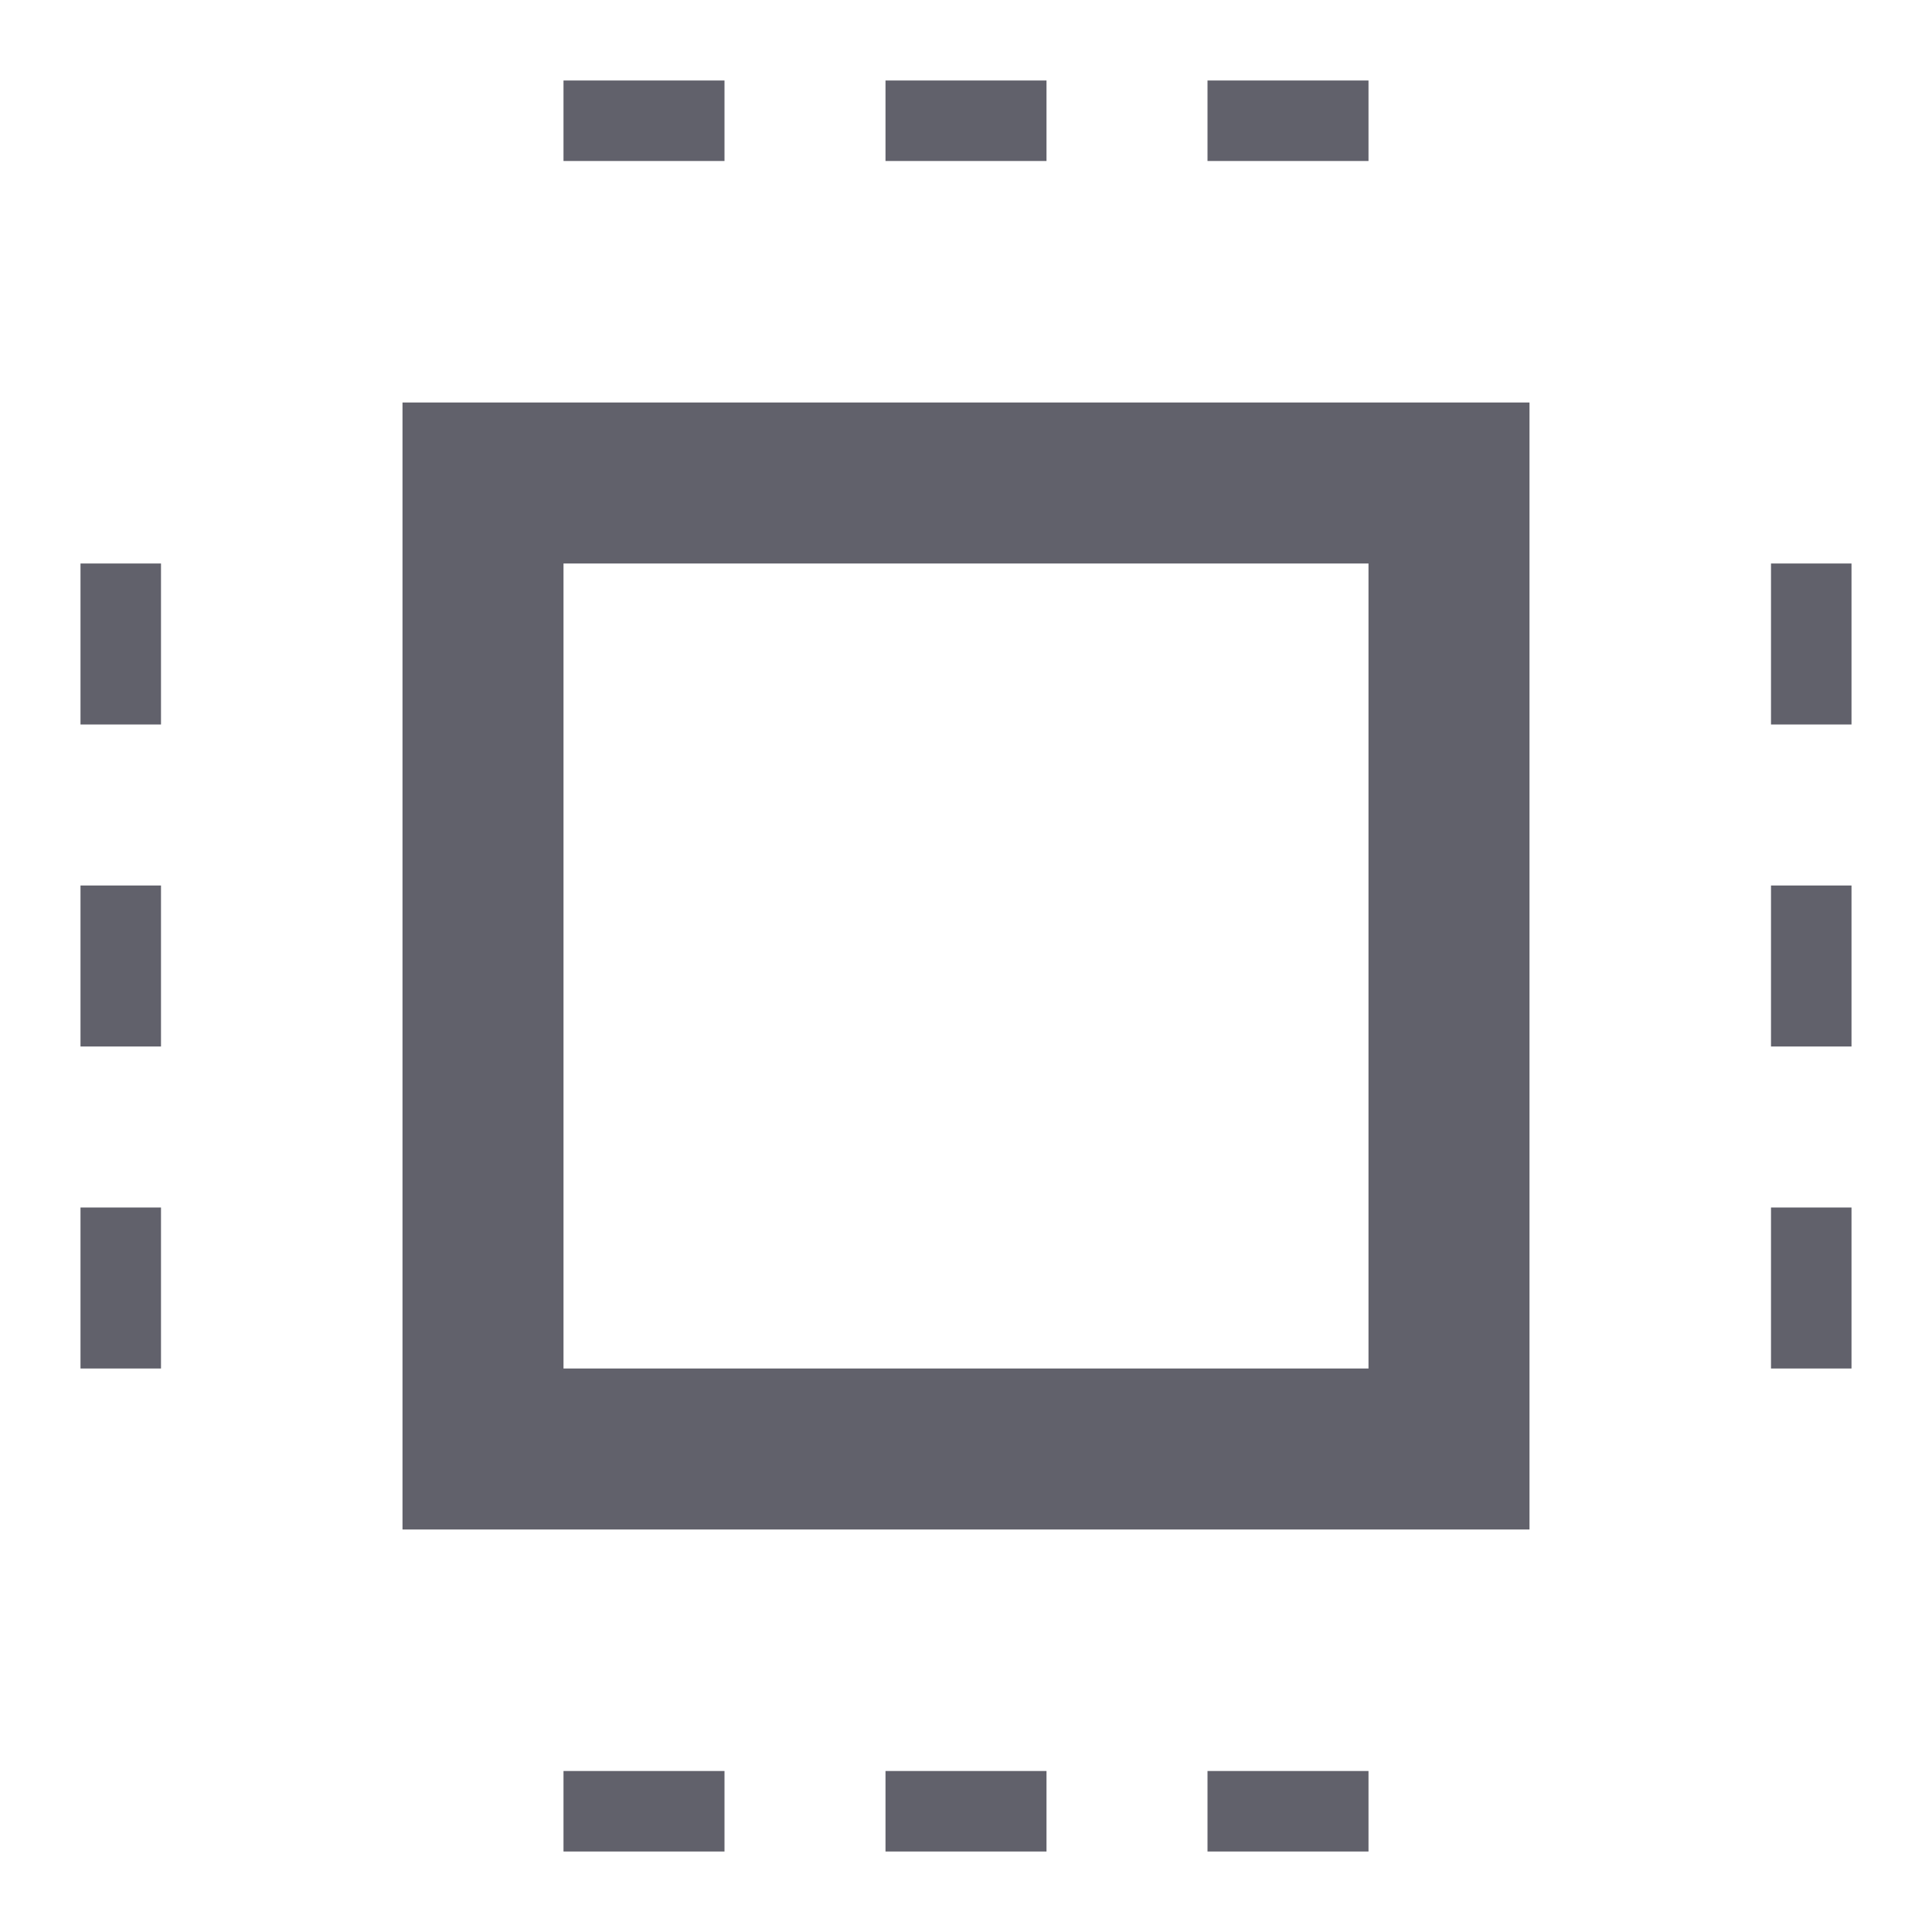 <svg xmlns="http://www.w3.org/2000/svg" height="24" width="24" viewBox="0 0 24 24"><rect x="6" y="6" fill="none" stroke="#61616b" stroke-width="2" width="12" height="12"></rect> <line data-color="color-2" fill="none" stroke="#61616b" stroke-width="2" x1="8" y1="1" x2="8" y2="2"></line> <line data-color="color-2" fill="none" stroke="#61616b" stroke-width="2" x1="12" y1="1" x2="12" y2="2"></line> <line data-color="color-2" fill="none" stroke="#61616b" stroke-width="2" x1="16" y1="1" x2="16" y2="2"></line> <line data-color="color-2" fill="none" stroke="#61616b" stroke-width="2" x1="23" y1="8" x2="22" y2="8"></line> <line data-color="color-2" fill="none" stroke="#61616b" stroke-width="2" x1="23" y1="12" x2="22" y2="12"></line> <line data-color="color-2" fill="none" stroke="#61616b" stroke-width="2" x1="23" y1="16" x2="22" y2="16"></line> <line data-color="color-2" fill="none" stroke="#61616b" stroke-width="2" x1="16" y1="23" x2="16" y2="22"></line> <line data-color="color-2" fill="none" stroke="#61616b" stroke-width="2" x1="12" y1="23" x2="12" y2="22"></line> <line data-color="color-2" fill="none" stroke="#61616b" stroke-width="2" x1="8" y1="23" x2="8" y2="22"></line> <line data-color="color-2" fill="none" stroke="#61616b" stroke-width="2" x1="1" y1="16" x2="2" y2="16"></line> <line data-color="color-2" fill="none" stroke="#61616b" stroke-width="2" x1="1" y1="12" x2="2" y2="12"></line> <line data-color="color-2" fill="none" stroke="#61616b" stroke-width="2" x1="1" y1="8" x2="2" y2="8"></line></svg>